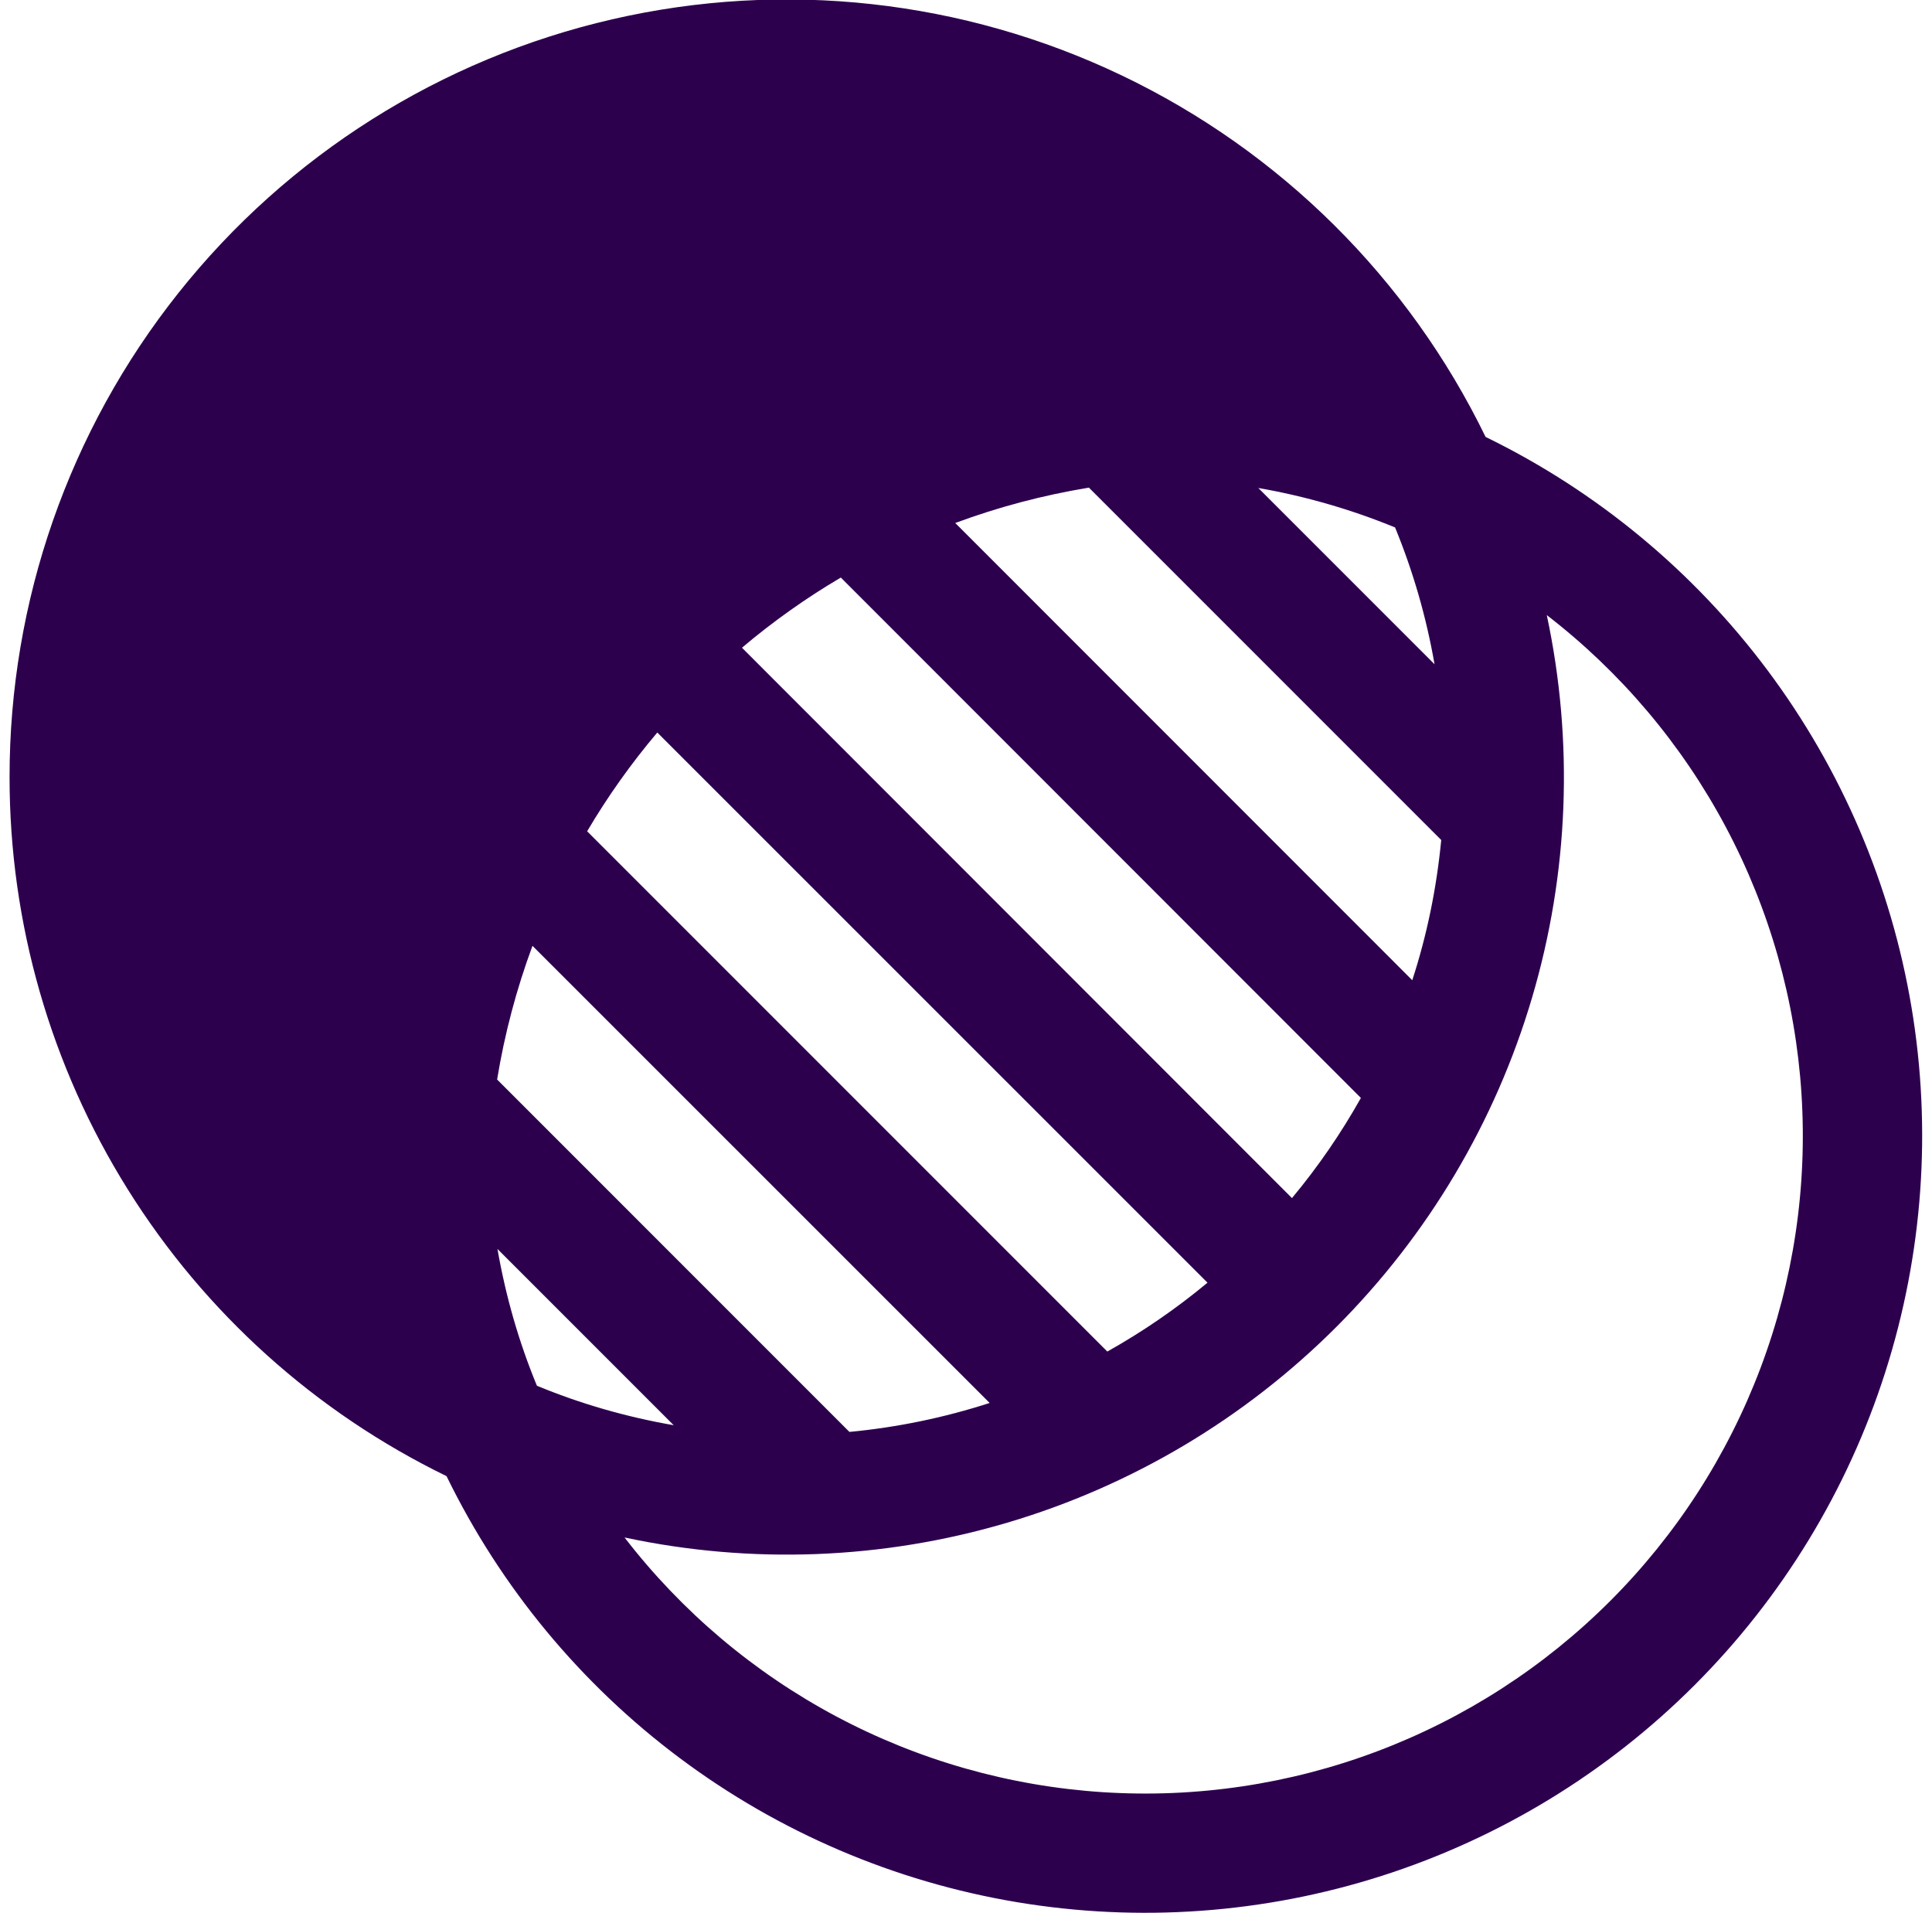 <svg width="101" height="100" viewBox="0 0 101 100" fill="none" xmlns="http://www.w3.org/2000/svg">
<g id="bi:transparency" clip-path="url(#clip0_38_1398)">
<path id="Vector" d="M0.5 40.625C0.494 31.432 3.606 22.509 9.327 15.313C15.049 8.117 23.041 3.075 31.999 1.01C40.958 -1.055 50.351 -0.02 58.645 3.944C66.939 7.909 73.644 14.569 77.662 22.837C83.48 25.673 88.535 29.858 92.408 35.043C96.281 40.228 98.859 46.263 99.928 52.645C100.997 59.028 100.525 65.574 98.552 71.738C96.58 77.901 93.163 83.504 88.587 88.081C84.011 92.657 78.408 96.073 72.244 98.046C66.08 100.019 59.535 100.49 53.152 99.422C46.769 98.353 40.734 95.775 35.549 91.902C30.364 88.029 26.18 82.973 23.344 77.156C16.494 73.822 10.719 68.628 6.68 62.168C2.641 55.709 0.499 48.244 0.5 40.625ZM32.65 80.362C35.634 84.232 39.408 87.421 43.721 89.717C48.035 92.013 52.788 93.362 57.664 93.676C62.541 93.99 67.428 93.261 72 91.537C76.572 89.813 80.724 87.134 84.179 83.679C87.634 80.224 90.313 76.072 92.037 71.5C93.761 66.928 94.49 62.041 94.176 57.164C93.862 52.288 92.513 47.535 90.217 43.221C87.921 38.908 84.732 35.134 80.862 32.15C82.278 38.778 82.012 45.654 80.09 52.153C78.169 58.652 74.651 64.567 69.859 69.359C65.067 74.151 59.152 77.669 52.653 79.59C46.154 81.512 39.278 81.778 32.65 80.362ZM28.069 72.431C30.344 73.373 32.727 74.06 35.219 74.494L26.006 65.281C26.44 67.769 27.127 70.152 28.069 72.431ZM44.406 74.844C46.898 74.608 49.356 74.101 51.737 73.331L27.837 49.438C26.997 51.702 26.378 54.042 25.988 56.425L44.406 74.844ZM57.888 70.644C59.746 69.602 61.492 68.402 63.125 67.044L34.362 38.288C32.996 39.902 31.769 41.629 30.694 43.45L57.888 70.644ZM67.544 62.619C68.898 60.994 70.098 59.25 71.144 57.388L43.956 30.188C42.133 31.262 40.404 32.49 38.788 33.856L67.537 62.619H67.544ZM73.831 51.231C74.594 48.89 75.098 46.448 75.344 43.906L56.925 25.488C54.508 25.887 52.179 26.504 49.938 27.337L73.831 51.237V51.231ZM74.994 34.719C74.567 32.268 73.876 29.87 72.931 27.569C70.63 26.625 68.232 25.933 65.781 25.506L74.994 34.719Z" fill="#2D004E"/>
</g>
<defs>
<clipPath id="clip0_38_1398">
<rect width="100" height="100" fill="white" transform="translate(0.5)"/>
</clipPath>
</defs>
</svg>
